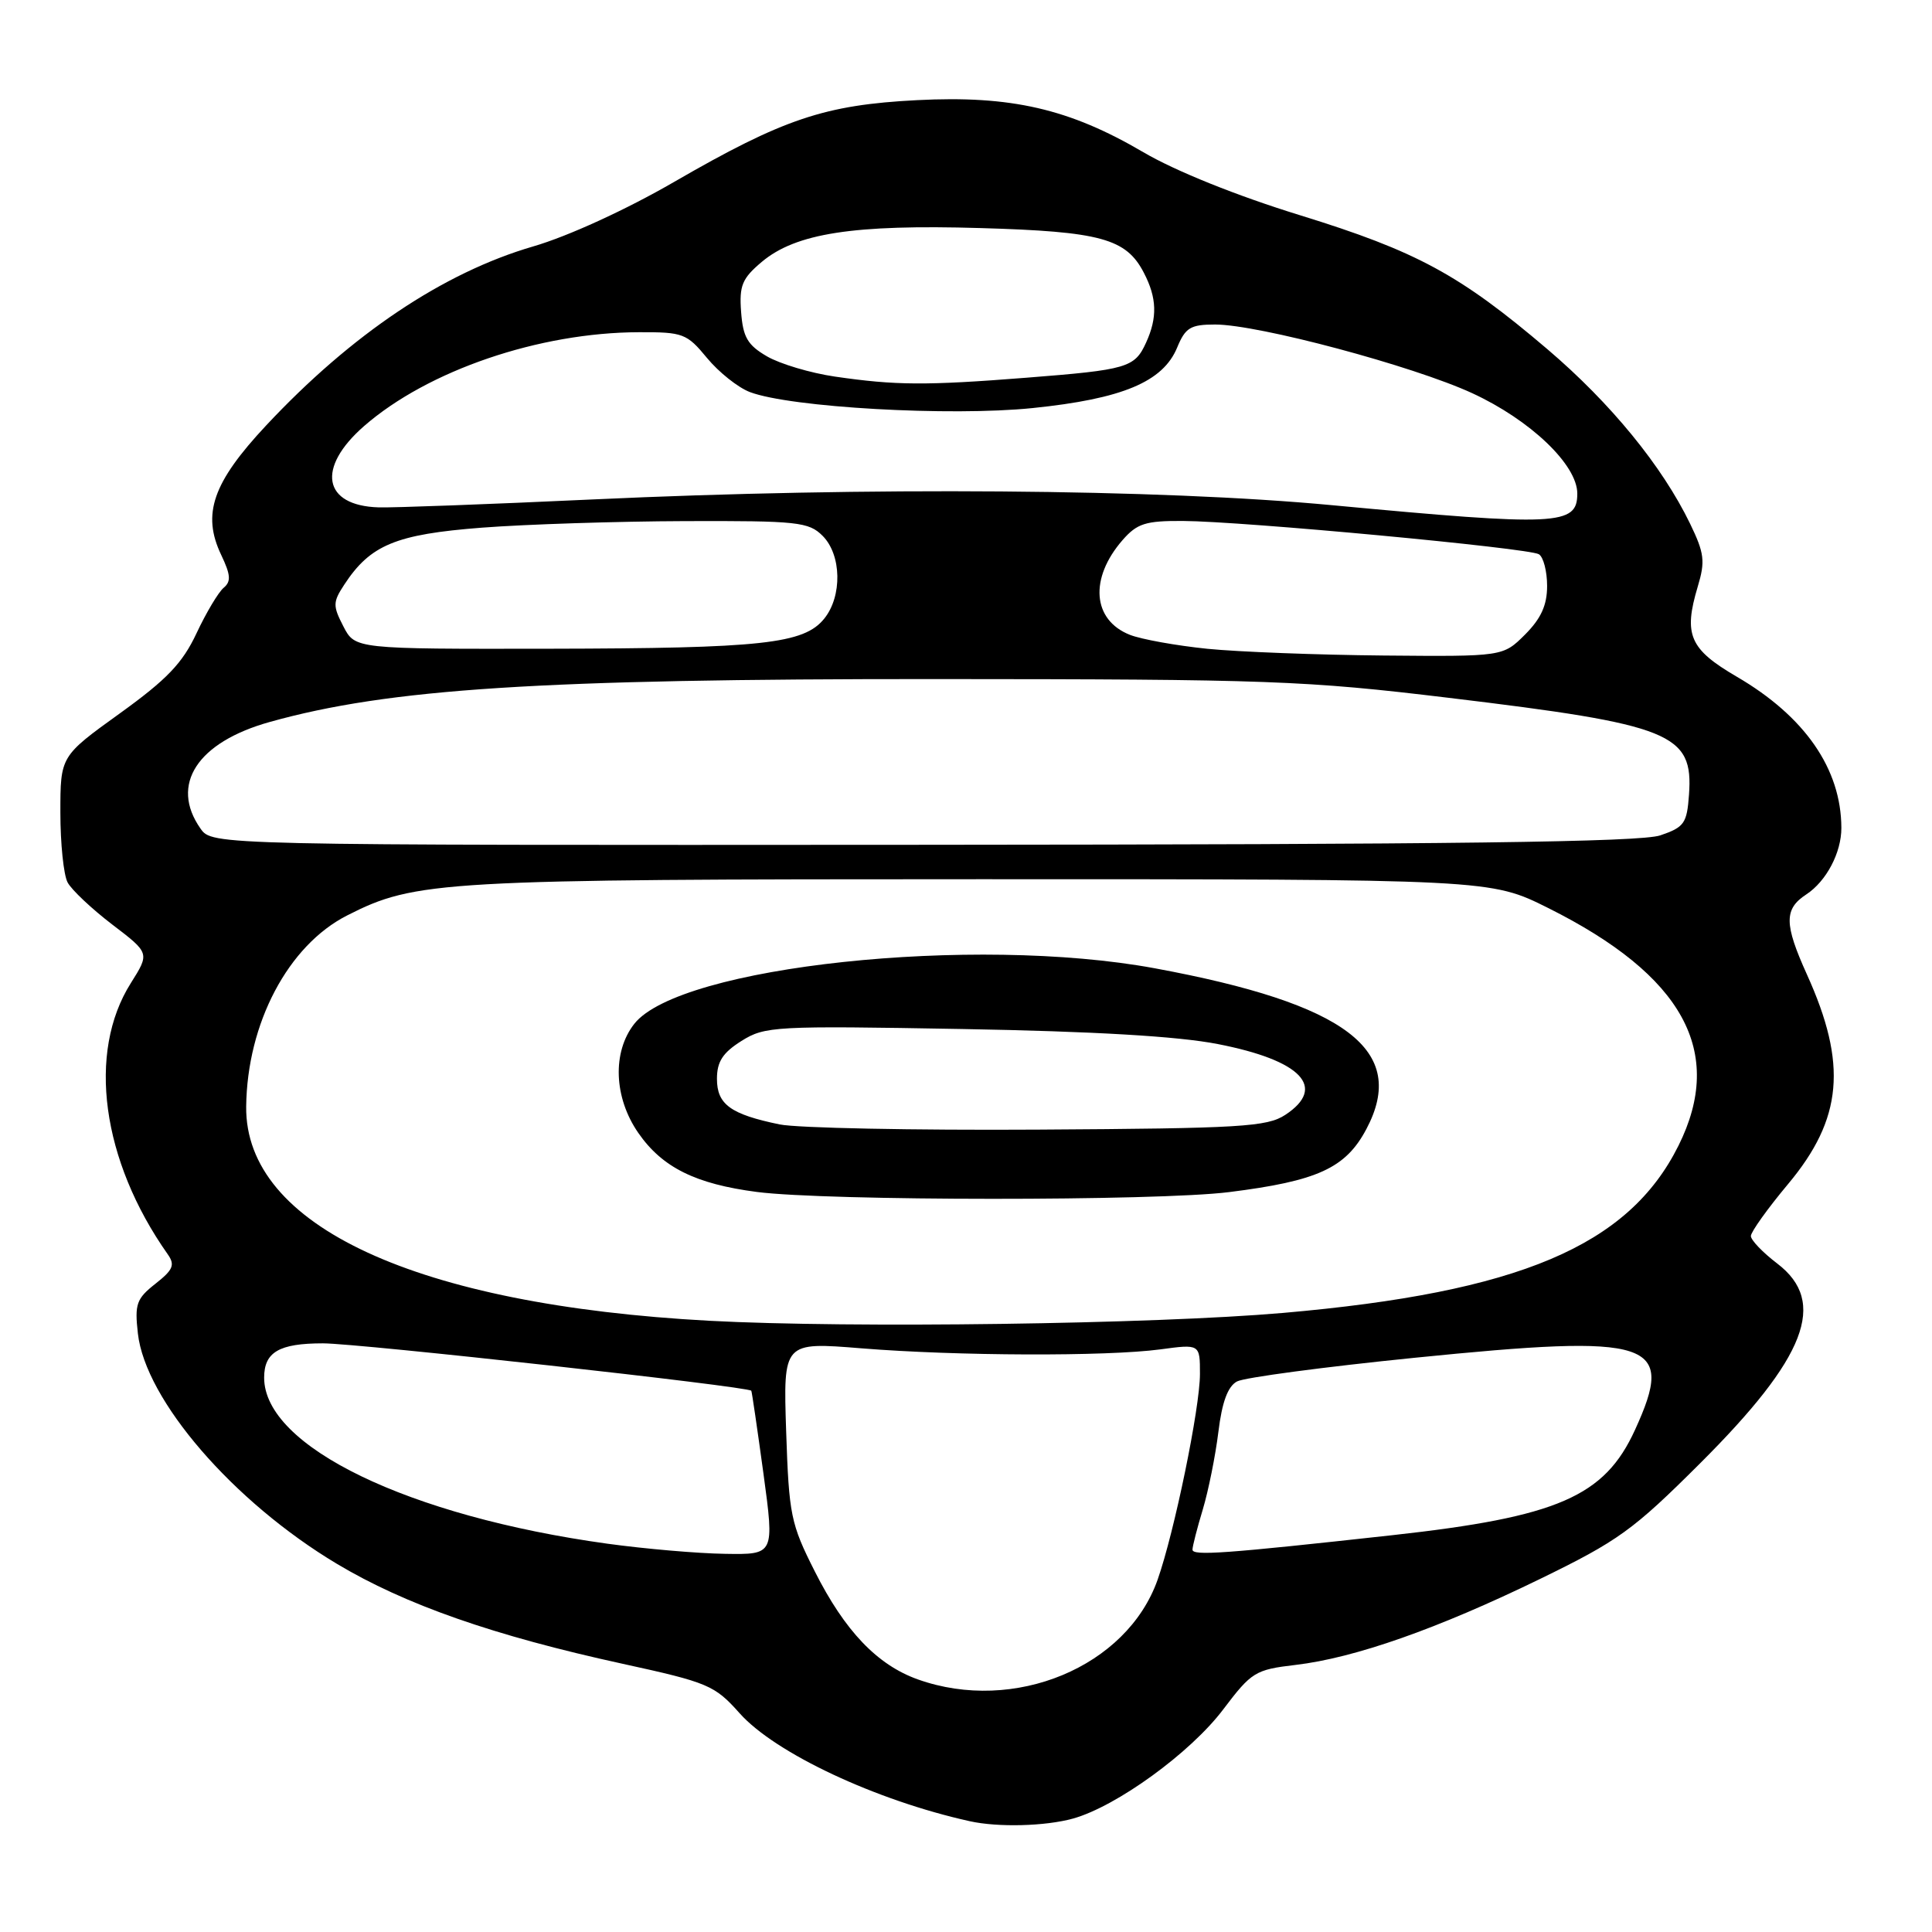 <?xml version="1.0" encoding="UTF-8" standalone="no"?>
<!DOCTYPE svg PUBLIC "-//W3C//DTD SVG 1.1//EN" "http://www.w3.org/Graphics/SVG/1.1/DTD/svg11.dtd" >
<svg xmlns="http://www.w3.org/2000/svg" xmlns:xlink="http://www.w3.org/1999/xlink" version="1.1" viewBox="0 0 256 256">
 <g >
 <path fill="currentColor"
d=" M 142.18 240.97 C 147.95 239.36 157.75 232.25 162.08 226.51 C 165.84 221.54 166.32 221.24 171.67 220.61 C 179.50 219.69 190.48 215.83 204.00 209.25 C 214.44 204.17 216.40 202.75 225.26 193.91 C 239.35 179.86 242.18 172.53 235.50 167.43 C 233.57 165.96 232.00 164.32 232.00 163.78 C 232.00 163.24 234.22 160.13 236.94 156.88 C 244.16 148.24 244.81 141.01 239.43 129.13 C 236.40 122.43 236.38 120.45 239.35 118.51 C 242.00 116.77 244.00 112.97 243.99 109.70 C 243.97 101.89 239.16 94.93 230.12 89.66 C 223.87 86.01 223.05 84.11 224.96 77.73 C 225.97 74.37 225.84 73.31 223.95 69.40 C 220.25 61.76 213.44 53.43 205.05 46.28 C 193.42 36.38 187.73 33.30 172.26 28.52 C 163.89 25.94 155.76 22.67 151.50 20.17 C 141.69 14.41 133.96 12.63 121.51 13.27 C 109.27 13.90 103.82 15.73 89.35 24.09 C 82.98 27.78 75.27 31.31 70.66 32.65 C 58.75 36.12 46.58 44.28 35.26 56.38 C 28.18 63.95 26.73 68.12 29.31 73.53 C 30.57 76.18 30.64 77.05 29.63 77.89 C 28.94 78.47 27.32 81.18 26.04 83.91 C 24.18 87.88 22.12 90.03 15.86 94.54 C 8.00 100.20 8.00 100.20 8.00 107.67 C 8.00 111.77 8.43 115.94 8.96 116.93 C 9.49 117.92 12.16 120.43 14.88 122.51 C 19.84 126.29 19.84 126.29 17.34 130.26 C 11.52 139.47 13.46 153.76 22.22 166.19 C 23.22 167.61 22.95 168.25 20.60 170.10 C 18.08 172.08 17.83 172.80 18.27 176.69 C 19.26 185.52 30.91 199.00 44.63 207.21 C 53.69 212.63 65.41 216.73 82.50 220.46 C 93.85 222.94 94.69 223.30 98.00 227.01 C 102.71 232.30 116.07 238.57 128.50 241.32 C 132.24 242.15 138.49 241.99 142.18 240.97 Z  M 121.62 222.53 C 116.24 220.61 111.95 216.12 107.97 208.23 C 104.78 201.92 104.54 200.76 104.17 189.66 C 103.78 177.82 103.78 177.82 114.14 178.66 C 126.77 179.68 146.63 179.75 153.75 178.80 C 159.00 178.09 159.00 178.09 159.00 182.06 C 159.00 186.56 155.61 203.02 153.39 209.32 C 149.31 220.88 134.39 227.08 121.62 222.53 Z  M 80.50 204.55 C 54.13 200.91 35.00 191.67 35.00 182.55 C 35.00 179.16 36.98 178.00 42.79 178.00 C 47.51 178.00 99.16 183.72 99.55 184.28 C 99.63 184.40 100.35 189.34 101.16 195.25 C 102.62 206.00 102.62 206.00 96.06 205.89 C 92.45 205.84 85.45 205.23 80.50 204.55 Z  M 158.01 205.33 C 158.02 204.87 158.63 202.47 159.38 200.00 C 160.12 197.53 161.05 192.91 161.44 189.75 C 161.92 185.79 162.69 183.70 163.91 183.05 C 164.87 182.53 175.48 181.12 187.47 179.91 C 219.16 176.72 222.05 177.67 216.64 189.48 C 212.60 198.31 206.40 201.00 184.50 203.42 C 162.20 205.88 158.00 206.18 158.01 205.33 Z  M 94.00 175.01 C 55.16 172.92 32.46 162.43 32.62 146.64 C 32.74 135.59 38.18 125.27 46.00 121.30 C 55.06 116.69 58.34 116.50 130.00 116.50 C 197.50 116.50 197.50 116.50 205.15 120.32 C 223.05 129.26 228.60 139.38 222.41 151.80 C 215.79 165.10 201.27 171.24 170.00 173.97 C 152.82 175.46 112.73 176.01 94.00 175.01 Z  M 162.86 157.96 C 174.60 156.49 178.31 154.78 181.05 149.61 C 186.59 139.18 178.45 133.00 153.00 128.30 C 129.05 123.88 90.04 128.04 84.05 135.66 C 81.11 139.40 81.33 145.43 84.58 150.12 C 87.75 154.69 92.15 156.88 100.29 157.94 C 109.53 159.14 153.31 159.16 162.86 157.96 Z  M 26.56 109.78 C 22.48 103.96 26.14 98.34 35.76 95.66 C 51.54 91.25 71.59 89.96 124.00 89.98 C 168.20 90.00 172.92 90.17 192.00 92.47 C 221.51 96.02 224.39 97.18 223.80 105.30 C 223.53 109.10 223.17 109.61 220.00 110.69 C 217.39 111.58 192.54 111.90 122.31 111.94 C 28.11 112.00 28.11 112.00 26.56 109.78 Z  M 160.00 85.97 C 155.88 85.55 151.25 84.72 149.72 84.12 C 144.75 82.16 144.32 76.65 148.74 71.57 C 150.67 69.36 151.79 69.00 156.74 69.03 C 164.69 69.07 202.57 72.62 203.91 73.44 C 204.51 73.81 205.00 75.70 205.00 77.64 C 205.00 80.19 204.20 81.95 202.08 84.08 C 199.15 87.00 199.15 87.00 183.33 86.86 C 174.62 86.78 164.12 86.38 160.00 85.97 Z  M 45.50 83.00 C 44.09 80.27 44.10 79.78 45.61 77.48 C 49.06 72.20 52.44 70.80 63.83 69.92 C 69.70 69.47 81.81 69.08 90.75 69.05 C 105.70 69.00 107.16 69.16 109.00 71.00 C 111.52 73.52 111.62 79.01 109.21 81.98 C 106.52 85.31 101.03 85.91 72.78 85.96 C 47.05 86.00 47.05 86.00 45.50 83.00 Z  M 176.50 66.94 C 153.74 64.79 114.85 64.49 78.50 66.18 C 64.75 66.82 52.01 67.29 50.18 67.23 C 42.79 67.01 41.89 62.00 48.25 56.45 C 56.71 49.08 71.44 44.05 84.68 44.02 C 90.51 44.00 91.01 44.19 93.68 47.43 C 95.24 49.32 97.79 51.35 99.36 51.95 C 104.73 53.99 125.91 55.19 136.83 54.07 C 148.72 52.85 154.10 50.60 155.98 46.05 C 157.07 43.41 157.75 43.00 161.01 43.00 C 166.73 43.00 187.19 48.47 195.08 52.10 C 202.79 55.66 209.00 61.59 209.00 65.40 C 209.00 69.63 206.44 69.75 176.50 66.94 Z  M 110.63 49.90 C 107.40 49.43 103.35 48.22 101.63 47.22 C 99.05 45.72 98.45 44.68 98.20 41.33 C 97.94 37.84 98.33 36.90 100.94 34.70 C 105.45 30.91 113.08 29.72 129.91 30.22 C 145.85 30.68 149.23 31.61 151.57 36.15 C 153.30 39.47 153.38 42.08 151.86 45.40 C 150.35 48.72 149.38 49.00 136.00 50.05 C 122.66 51.10 118.67 51.07 110.63 49.90 Z  M 103.30 148.99 C 96.80 147.65 95.00 146.34 95.00 142.95 C 95.00 140.67 95.77 139.49 98.25 137.93 C 101.36 135.98 102.62 135.91 127.50 136.35 C 144.96 136.66 156.08 137.31 161.35 138.34 C 172.45 140.50 175.86 144.08 170.30 147.73 C 167.88 149.31 164.44 149.52 137.55 149.68 C 121.02 149.78 105.61 149.47 103.30 148.99 Z "/>
</g>
</svg>